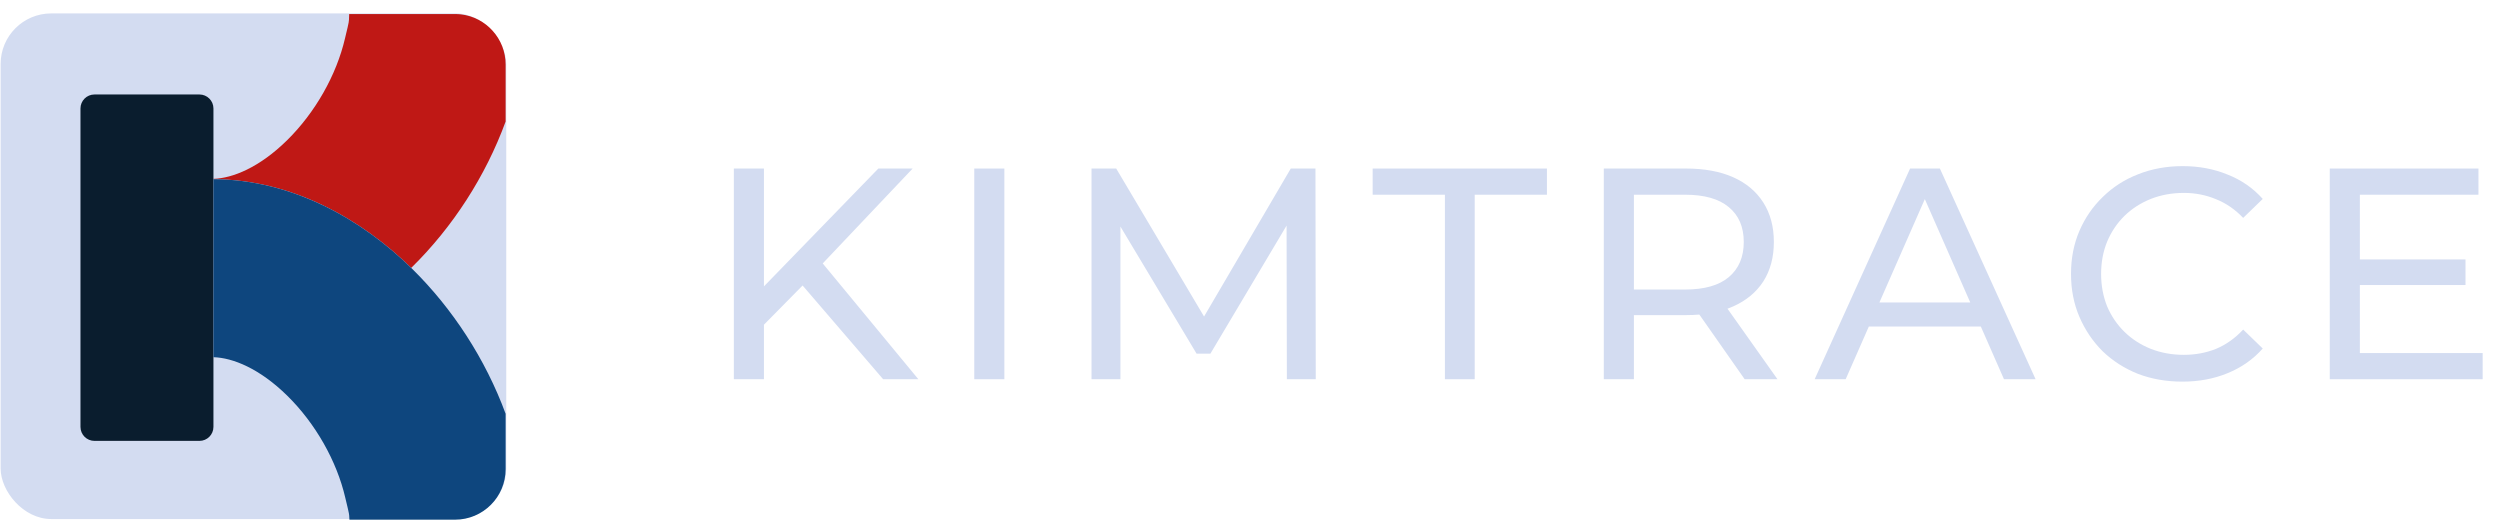 <svg width="178" height="37" viewBox="0 0 178 37" fill="none" xmlns="http://www.w3.org/2000/svg">
<path d="M167.829 18.472H175.544V20.293H167.829V18.472ZM168.022 25.137H176.765V27.001H165.879V12H176.465V13.864H168.022V25.137Z" fill="#D3DCF1"/>
<path d="M155.385 27.172C154.242 27.172 153.185 26.987 152.213 26.615C151.256 26.23 150.42 25.694 149.706 25.008C149.006 24.308 148.456 23.494 148.056 22.565C147.656 21.636 147.456 20.615 147.456 19.5C147.456 18.386 147.656 17.364 148.056 16.436C148.456 15.507 149.013 14.7 149.727 14.014C150.442 13.314 151.278 12.778 152.235 12.407C153.206 12.021 154.264 11.828 155.407 11.828C156.564 11.828 157.628 12.028 158.6 12.428C159.586 12.814 160.421 13.393 161.107 14.164L159.714 15.514C159.143 14.914 158.5 14.471 157.785 14.185C157.071 13.886 156.307 13.735 155.492 13.735C154.649 13.735 153.864 13.878 153.135 14.164C152.421 14.45 151.799 14.85 151.27 15.364C150.742 15.879 150.328 16.493 150.028 17.207C149.742 17.907 149.599 18.672 149.599 19.5C149.599 20.329 149.742 21.1 150.028 21.815C150.328 22.515 150.742 23.122 151.27 23.636C151.799 24.151 152.421 24.551 153.135 24.837C153.864 25.122 154.649 25.265 155.492 25.265C156.307 25.265 157.071 25.122 157.785 24.837C158.5 24.536 159.143 24.079 159.714 23.465L161.107 24.815C160.421 25.587 159.586 26.172 158.6 26.572C157.628 26.972 156.557 27.172 155.385 27.172Z" fill="#D3DCF1"/>
<path d="M129.204 27.001L135.998 12H138.12L144.934 27.001H142.684L136.619 13.2H137.477L131.412 27.001H129.204ZM132.098 23.251L132.676 21.536H141.12L141.741 23.251H132.098Z" fill="#D3DCF1"/>
<path d="M114.191 27.001V12H120.042C121.356 12 122.477 12.207 123.406 12.621C124.335 13.035 125.049 13.635 125.549 14.421C126.049 15.207 126.299 16.143 126.299 17.229C126.299 18.314 126.049 19.25 125.549 20.036C125.049 20.808 124.335 21.4 123.406 21.815C122.477 22.229 121.356 22.436 120.042 22.436H115.37L116.334 21.45V27.001H114.191ZM124.22 27.001L120.406 21.558H122.699L126.556 27.001H124.22ZM116.334 21.665L115.37 20.615H119.977C121.349 20.615 122.385 20.322 123.085 19.736C123.799 19.136 124.156 18.3 124.156 17.229C124.156 16.157 123.799 15.328 123.085 14.743C122.385 14.157 121.349 13.864 119.977 13.864H115.37L116.334 12.793V21.665Z" fill="#D3DCF1"/>
<path d="M102.877 27.001V13.864H97.734V12H110.142V13.864H104.999V27.001H102.877Z" fill="#D3DCF1"/>
<path d="M77.716 27.001V12H79.474L86.203 23.336H85.26L91.903 12H93.661L93.682 27.001H91.625L91.603 15.236H92.096L86.181 25.179H85.196L79.238 15.236H79.774V27.001H77.716Z" fill="#D3DCF1"/>
<path d="M69.368 27.001V12H71.511V27.001H69.368Z" fill="#D3DCF1"/>
<path d="M54.136 23.379L54.029 20.765L62.537 12H64.98L58.401 18.943L57.2 20.272L54.136 23.379ZM52.25 27.001V12H54.393V27.001H52.25ZM62.88 27.001L56.729 19.843L58.165 18.257L65.387 27.001H62.88Z" fill="#D3DCF1"/>
<rect x="0.045" y="0.955" width="36" height="36" rx="3.6" fill="#D3DCF1"/>
<path d="M24.821 1.619C24.837 1.53 24.861 1.359 24.861 1H32.4C32.538 1 32.675 1.008 32.809 1.023C34.605 1.226 36 2.75 36 4.6V8.653C34.568 12.569 32.219 16.179 29.334 19.019C29.315 19.037 29.297 19.055 29.278 19.073C25.717 15.596 20.806 12.79 15.197 12.755V12.734C16.564 12.689 18.469 11.927 20.441 9.986C22.436 8.022 23.96 5.346 24.568 2.717C24.605 2.559 24.64 2.412 24.669 2.289L24.684 2.229L24.684 2.229L24.684 2.228L24.684 2.228C24.708 2.127 24.727 2.048 24.746 1.969C24.788 1.788 24.808 1.691 24.821 1.619Z" fill="#BF1815"/>
<path fill-rule="evenodd" clip-rule="evenodd" d="M6.727 31.391C6.176 31.391 5.73 30.945 5.73 30.394L5.73 7.723C5.73 7.173 6.176 6.727 6.727 6.727L14.201 6.727C14.751 6.727 15.197 7.173 15.197 7.723L15.197 30.394C15.197 30.945 14.751 31.391 14.201 31.391L6.727 31.391Z" fill="#0A1D2E"/>
<path d="M15.197 25.433C16.565 25.471 18.479 26.231 20.461 28.182C22.456 30.146 23.979 32.821 24.587 35.45C24.624 35.609 24.659 35.755 24.689 35.879L24.703 35.938L24.703 35.939L24.704 35.94C24.728 36.04 24.747 36.12 24.765 36.199C24.808 36.379 24.828 36.477 24.841 36.549C24.854 36.625 24.874 36.744 24.879 37.001H32.4C34.388 37.001 36 35.389 36 33.401V29.461C34.566 25.566 32.226 21.976 29.354 19.148C25.787 15.637 20.846 12.791 15.197 12.756L15.197 25.433Z" fill="#0E467E"/>
</svg>
